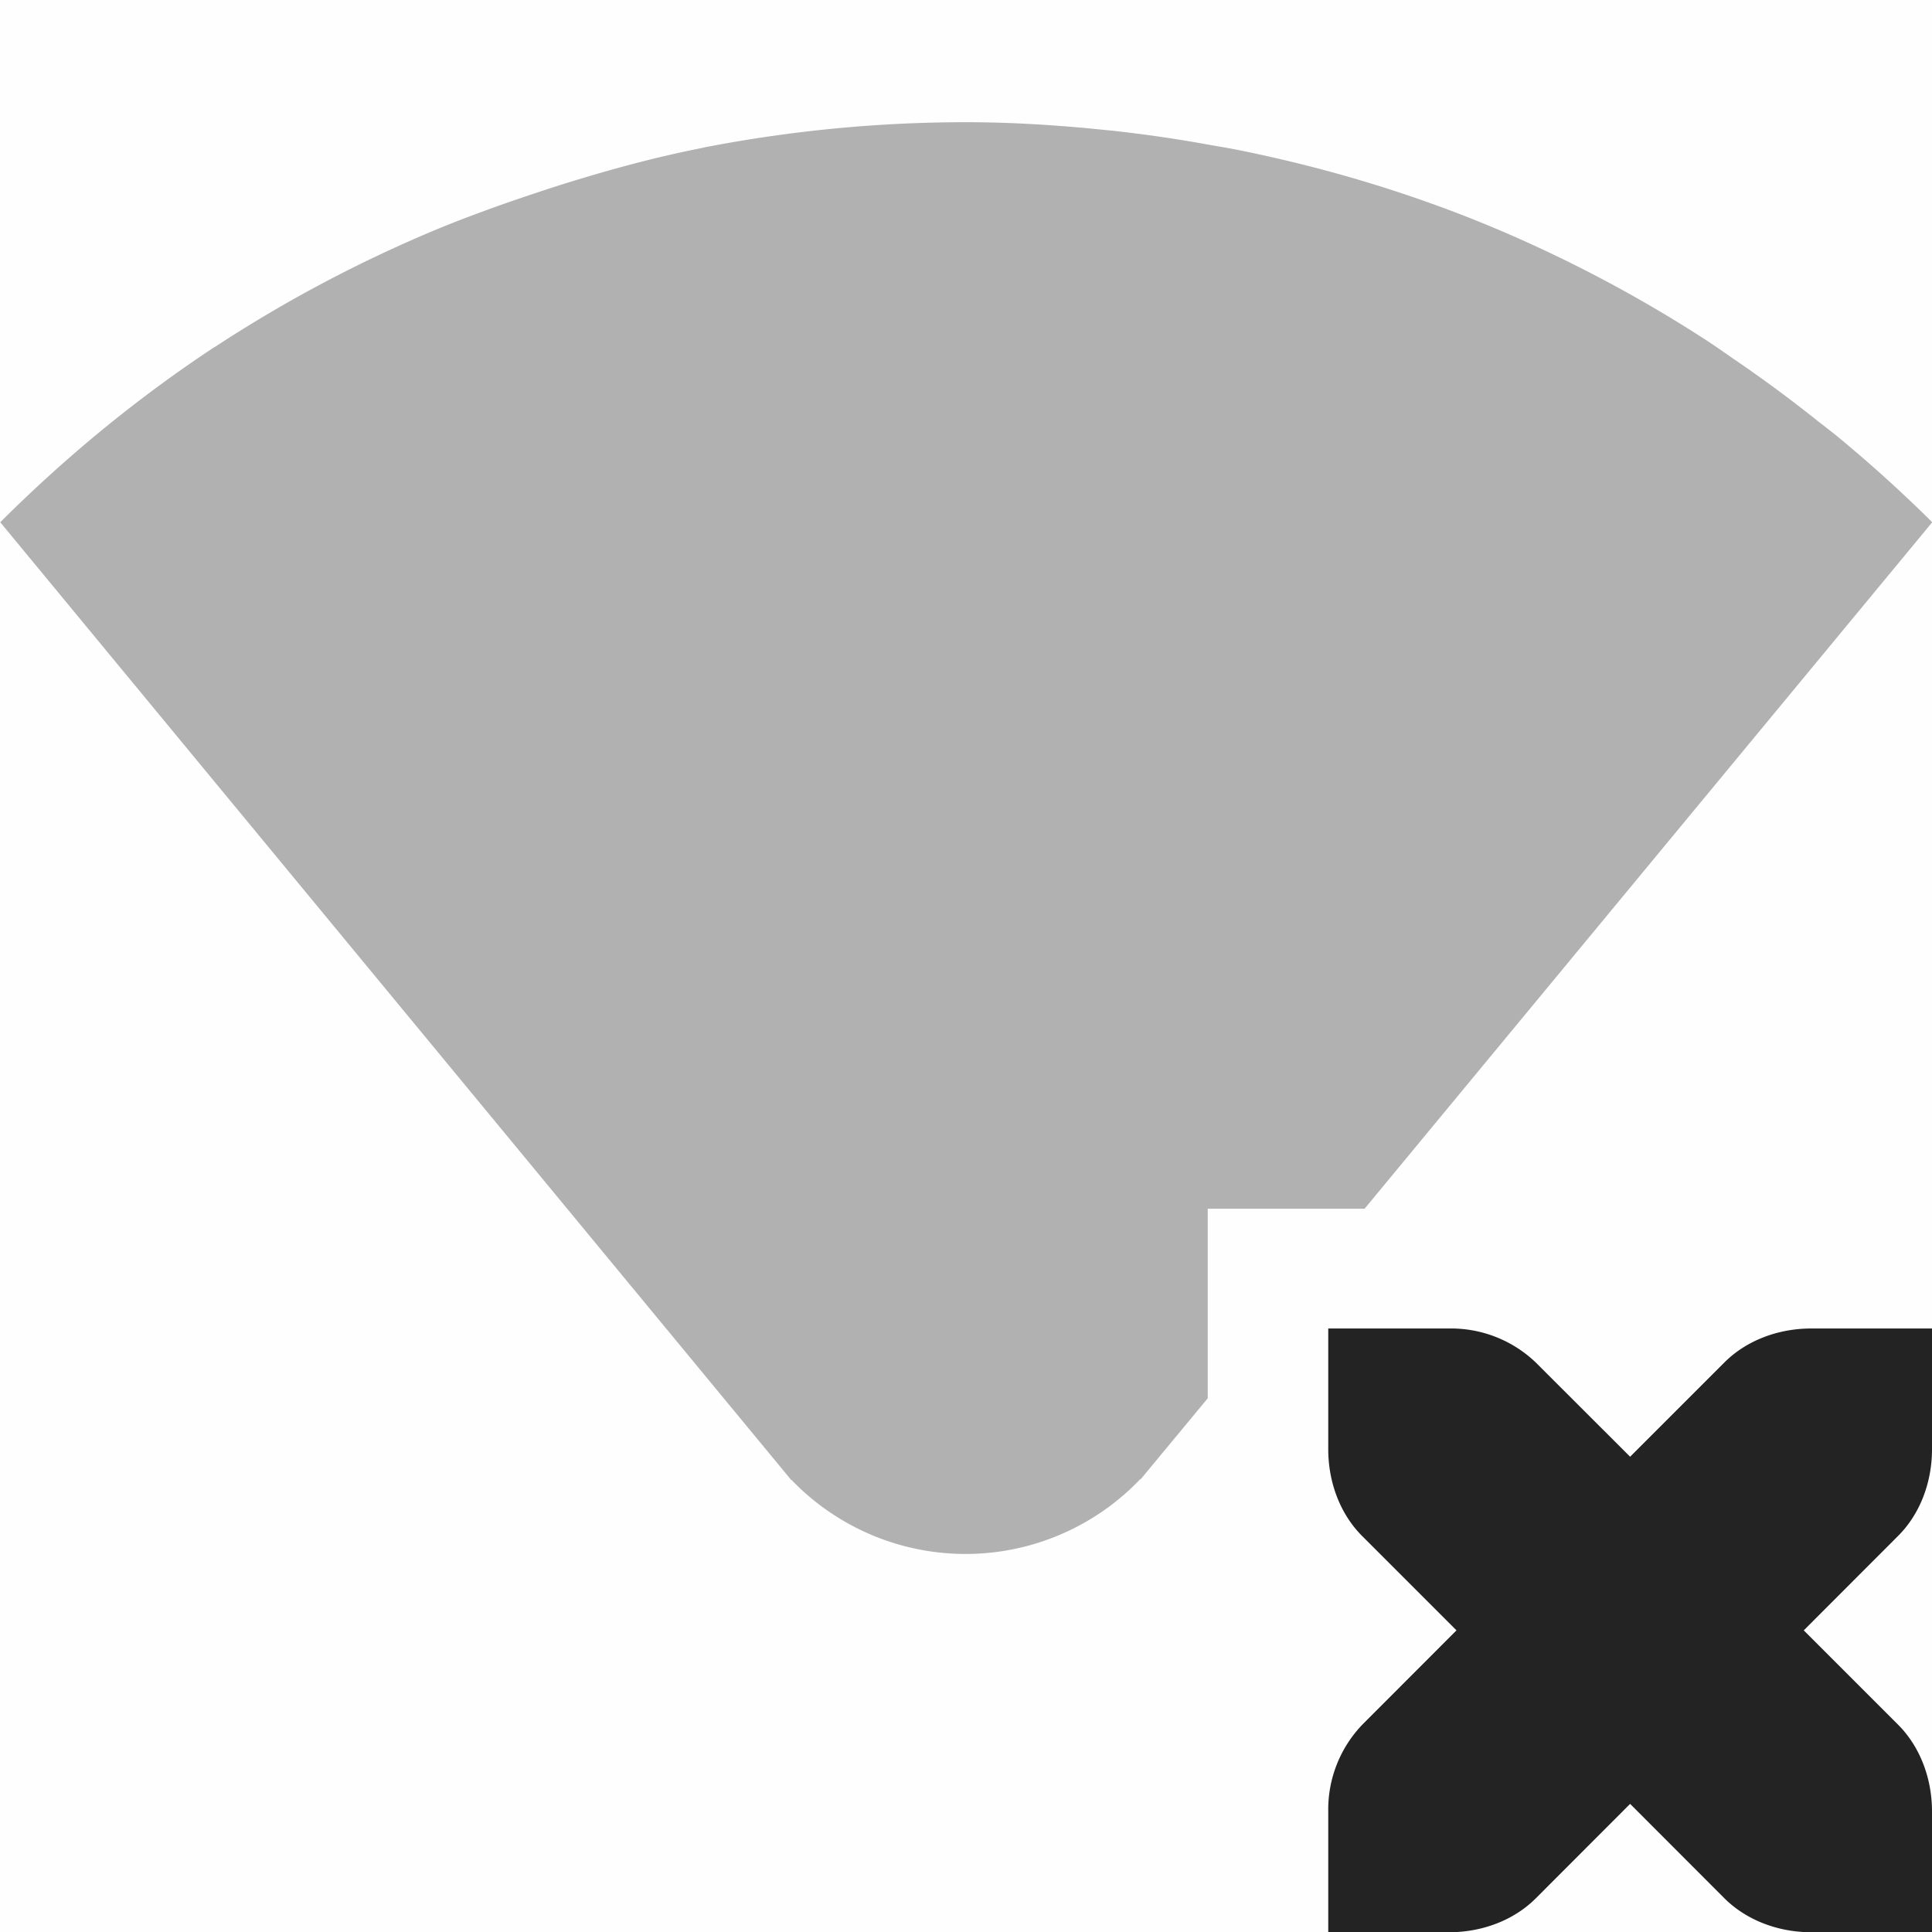 <svg viewBox='0 0 16 16.003' xmlns='http://www.w3.org/2000/svg'><path color='#bebebe' d='M16 16.002v-16H0v16z' fill='gray' fill-opacity='.01'/><path d='M8.002 1.012c-.724 0-1.447.069-2.16.207H5.84l-.024.006c-.432.085-.857.204-1.279.34l-.15.05c-.253.085-.503.175-.75.276a11.21 11.21 0 0 0-1.86.984h-.002c-.627.414-1.22.898-1.773 1.45l6.55 7.931h.003a2 2 0 0 0 2.888-.006h.004l.555-.67v-1.57h1.299l4.701-5.685a11.413 11.413 0 0 0-.785-.71c-.067-.055-.136-.106-.203-.16a11.32 11.32 0 0 0-.659-.484c-.072-.05-.143-.1-.216-.148a11.233 11.233 0 0 0-1.88-.983c-.65-.263-1.321-.46-2.001-.597-.083-.017-.167-.03-.25-.045a11.34 11.34 0 0 0-.781-.114l-.23-.023c-.332-.03-.663-.049-.995-.049z' fill='#232323' opacity='.35'/><path d='M11 11.002v1c0 .276.1.538.281.719l.781.781-.78.781a1.015 1.015 0 0 0-.282.719v1h1c.276 0 .538-.1.719-.281l.781-.782.781.782c.181.18.443.281.719.281h1v-1c0-.276-.1-.538-.281-.719l-.781-.781.78-.781c.182-.181.282-.443.282-.719v-1h-1c-.276 0-.538.1-.719.281l-.781.781-.781-.78a1.015 1.015 0 0 0-.719-.282z' fill='#232323'/></svg>
